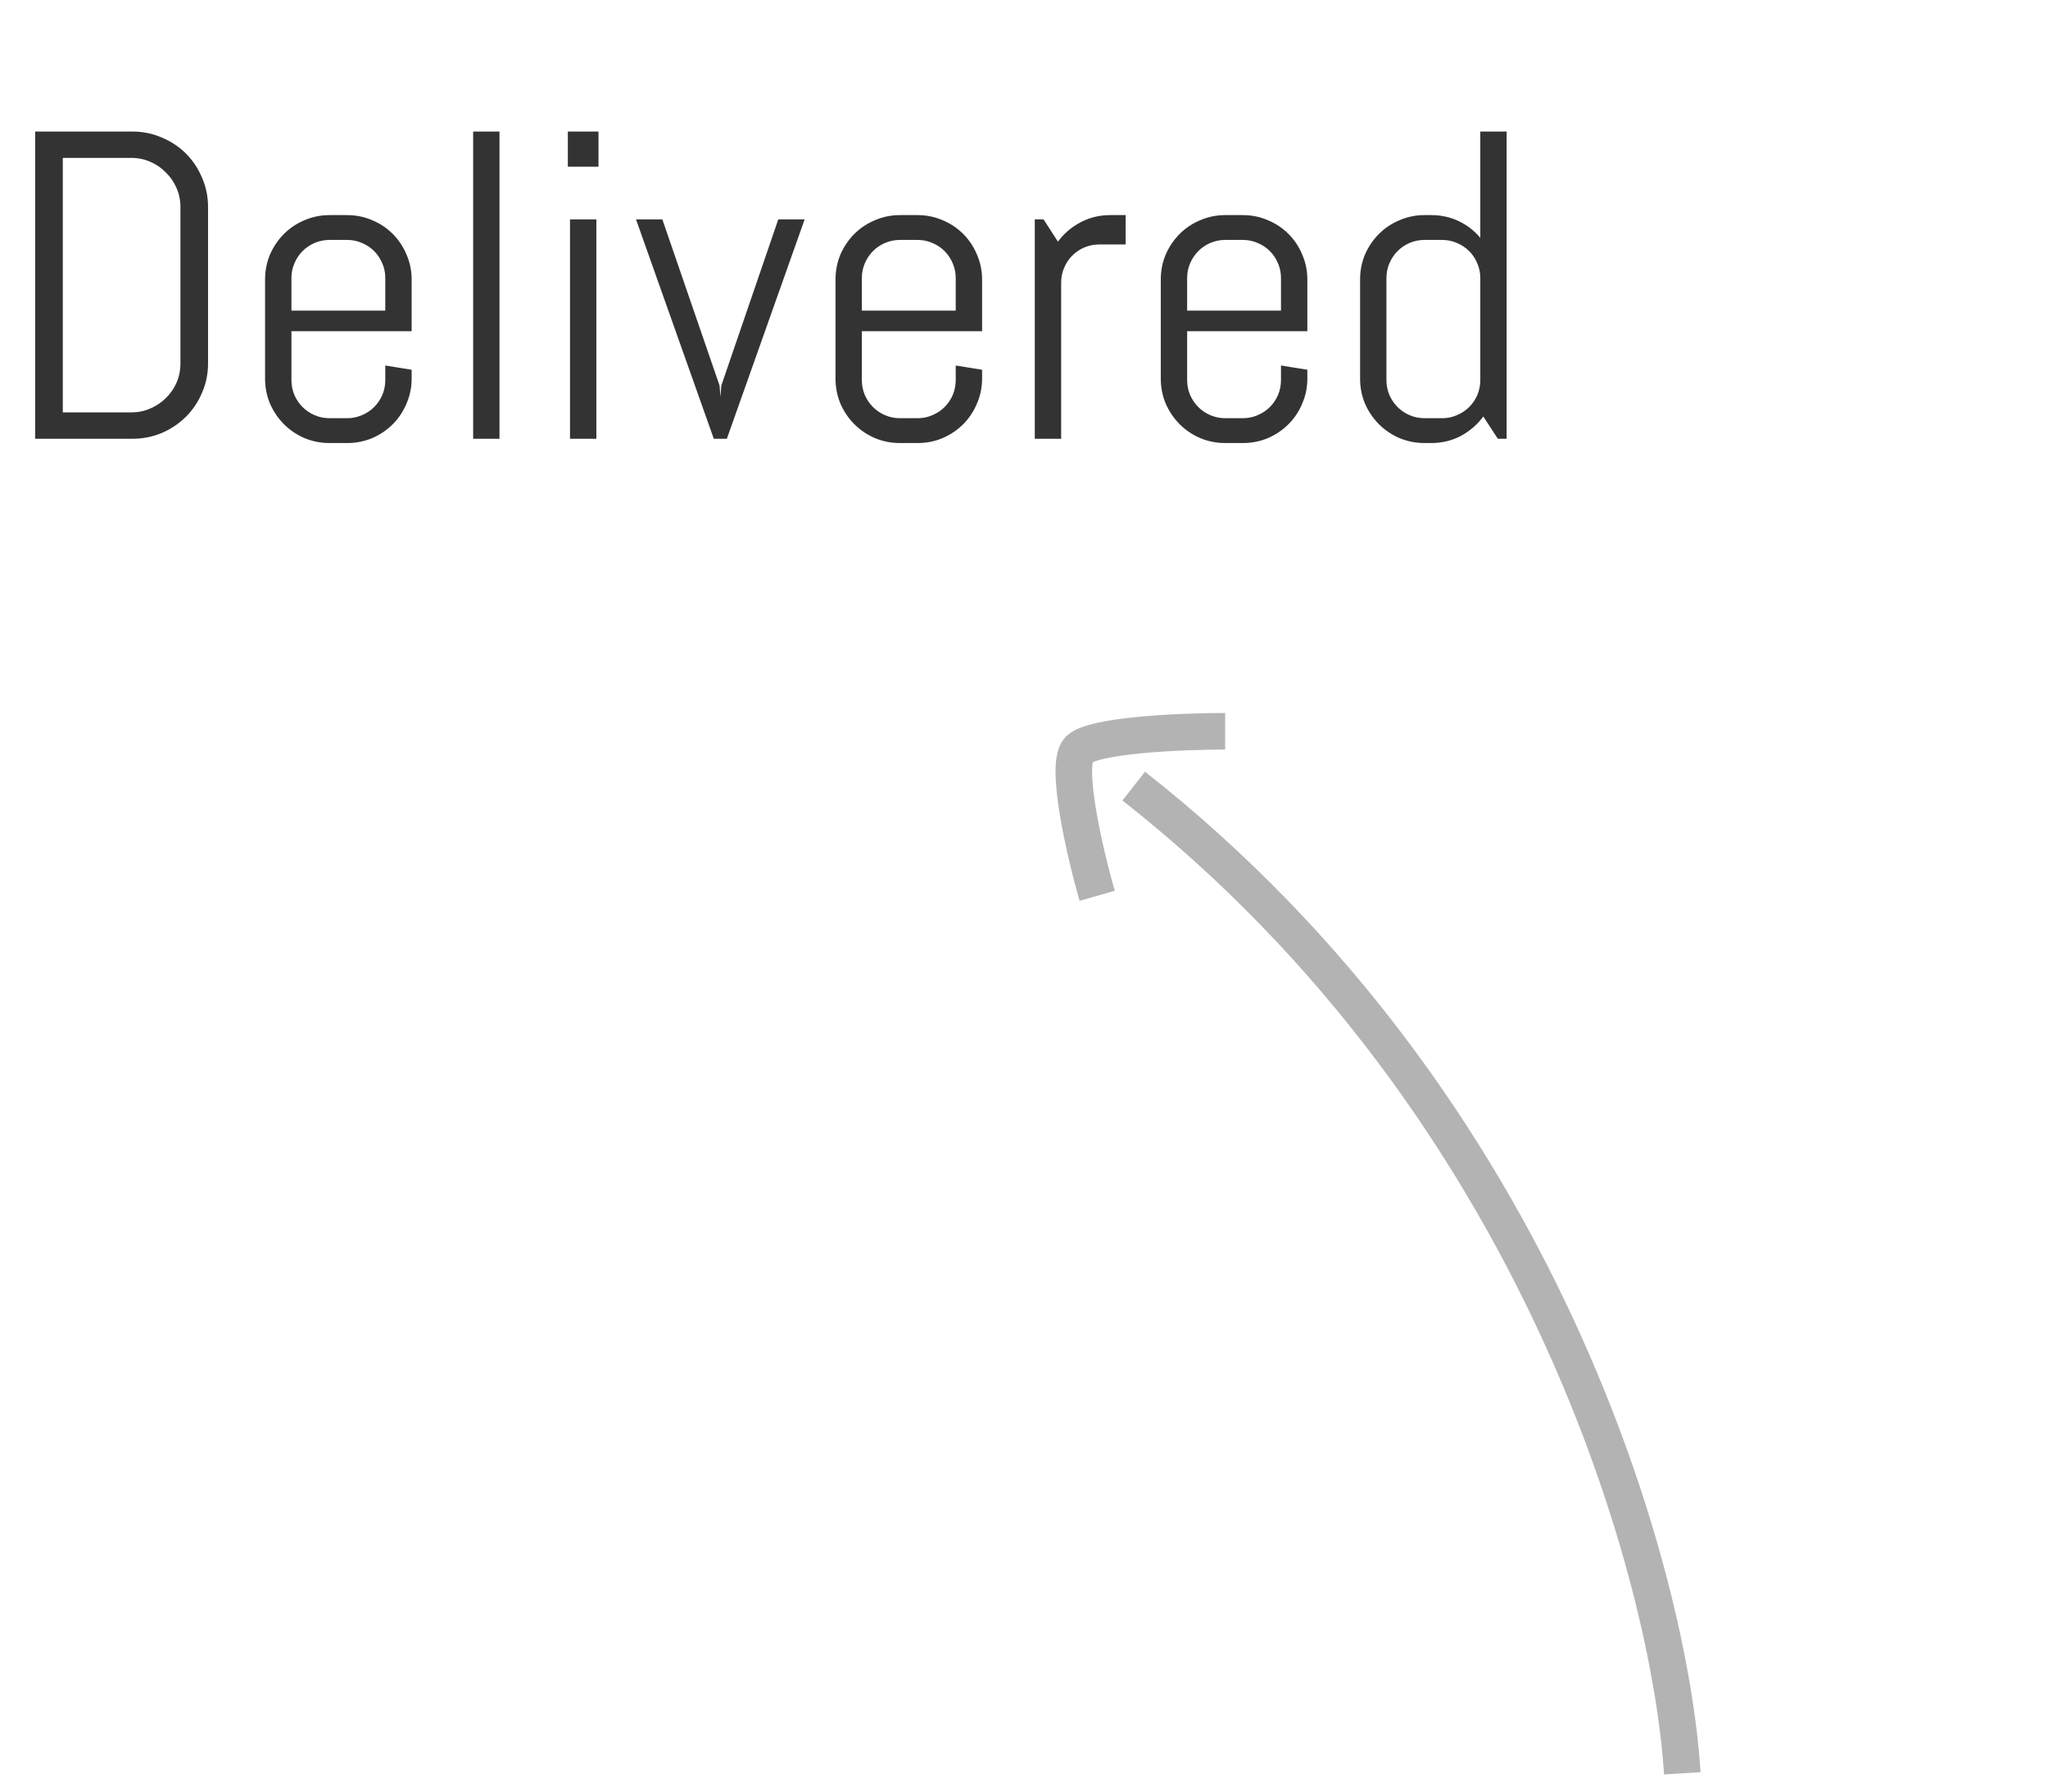 <svg width="56" height="49" viewBox="0 0 56 49" fill="none" xmlns="http://www.w3.org/2000/svg">
<path d="M46 48.5C45.667 43.167 42.2 30.3 31 21.5" stroke="black" stroke-opacity="0.3"/>
<path d="M30 24.5C29.666 23.333 29.1 20.9 29.5 20.5C29.9 20.1 32.333 20 33.5 20" stroke="black" stroke-opacity="0.3"/>
<path d="M5.689 9.938C5.689 10.223 5.635 10.49 5.525 10.74C5.42 10.99 5.273 11.209 5.086 11.396C4.898 11.584 4.678 11.732 4.424 11.842C4.174 11.947 3.906 12 3.621 12H0.961V3.598H3.621C3.906 3.598 4.174 3.652 4.424 3.762C4.678 3.867 4.898 4.014 5.086 4.201C5.273 4.389 5.42 4.609 5.525 4.863C5.635 5.113 5.689 5.381 5.689 5.666V9.938ZM4.934 5.666C4.934 5.479 4.898 5.305 4.828 5.145C4.758 4.98 4.66 4.838 4.535 4.717C4.414 4.592 4.271 4.494 4.107 4.424C3.947 4.354 3.773 4.318 3.586 4.318H1.717V11.279H3.586C3.773 11.279 3.947 11.244 4.107 11.174C4.271 11.104 4.414 11.008 4.535 10.887C4.66 10.766 4.758 10.625 4.828 10.465C4.898 10.301 4.934 10.125 4.934 9.938V5.666ZM11.256 10.354C11.256 10.596 11.209 10.824 11.115 11.039C11.025 11.254 10.9 11.441 10.74 11.602C10.58 11.762 10.393 11.889 10.178 11.982C9.963 12.072 9.734 12.117 9.492 12.117H9.012C8.77 12.117 8.541 12.072 8.326 11.982C8.111 11.889 7.924 11.762 7.764 11.602C7.604 11.441 7.477 11.254 7.383 11.039C7.293 10.824 7.248 10.596 7.248 10.354V7.646C7.248 7.404 7.293 7.176 7.383 6.961C7.477 6.746 7.604 6.559 7.764 6.398C7.924 6.238 8.111 6.113 8.326 6.023C8.541 5.93 8.77 5.883 9.012 5.883H9.492C9.734 5.883 9.963 5.93 10.178 6.023C10.393 6.113 10.58 6.238 10.74 6.398C10.9 6.559 11.025 6.746 11.115 6.961C11.209 7.176 11.256 7.404 11.256 7.646V9.059H7.969V10.395C7.969 10.539 7.996 10.676 8.051 10.805C8.105 10.93 8.18 11.039 8.273 11.133C8.367 11.227 8.477 11.301 8.602 11.355C8.73 11.41 8.867 11.438 9.012 11.438H9.492C9.637 11.438 9.771 11.41 9.896 11.355C10.025 11.301 10.137 11.227 10.23 11.133C10.324 11.039 10.398 10.93 10.453 10.805C10.508 10.676 10.535 10.539 10.535 10.395V9.996L11.256 10.113V10.354ZM10.535 7.605C10.535 7.461 10.508 7.326 10.453 7.201C10.398 7.072 10.324 6.961 10.23 6.867C10.137 6.773 10.025 6.699 9.896 6.645C9.771 6.59 9.637 6.562 9.492 6.562H9.012C8.867 6.562 8.73 6.59 8.602 6.645C8.477 6.699 8.367 6.773 8.273 6.867C8.18 6.961 8.105 7.072 8.051 7.201C7.996 7.326 7.969 7.461 7.969 7.605V8.496H10.535V7.605ZM12.938 12V3.598H13.658V12H12.938ZM15.527 4.559V3.598H16.365V4.559H15.527ZM15.586 12V6H16.307V12H15.586ZM19.875 12H19.518L17.391 6H18.111L19.676 10.547L19.699 10.857L19.723 10.547L21.281 6H22.002L19.875 12ZM26.854 10.354C26.854 10.596 26.807 10.824 26.713 11.039C26.623 11.254 26.498 11.441 26.338 11.602C26.178 11.762 25.99 11.889 25.775 11.982C25.561 12.072 25.332 12.117 25.09 12.117H24.609C24.367 12.117 24.139 12.072 23.924 11.982C23.709 11.889 23.521 11.762 23.361 11.602C23.201 11.441 23.074 11.254 22.98 11.039C22.891 10.824 22.846 10.596 22.846 10.354V7.646C22.846 7.404 22.891 7.176 22.98 6.961C23.074 6.746 23.201 6.559 23.361 6.398C23.521 6.238 23.709 6.113 23.924 6.023C24.139 5.93 24.367 5.883 24.609 5.883H25.09C25.332 5.883 25.561 5.93 25.775 6.023C25.99 6.113 26.178 6.238 26.338 6.398C26.498 6.559 26.623 6.746 26.713 6.961C26.807 7.176 26.854 7.404 26.854 7.646V9.059H23.566V10.395C23.566 10.539 23.594 10.676 23.648 10.805C23.703 10.93 23.777 11.039 23.871 11.133C23.965 11.227 24.074 11.301 24.199 11.355C24.328 11.41 24.465 11.438 24.609 11.438H25.09C25.234 11.438 25.369 11.41 25.494 11.355C25.623 11.301 25.734 11.227 25.828 11.133C25.922 11.039 25.996 10.93 26.051 10.805C26.105 10.676 26.133 10.539 26.133 10.395V9.996L26.854 10.113V10.354ZM26.133 7.605C26.133 7.461 26.105 7.326 26.051 7.201C25.996 7.072 25.922 6.961 25.828 6.867C25.734 6.773 25.623 6.699 25.494 6.645C25.369 6.59 25.234 6.562 25.09 6.562H24.609C24.465 6.562 24.328 6.59 24.199 6.645C24.074 6.699 23.965 6.773 23.871 6.867C23.777 6.961 23.703 7.072 23.648 7.201C23.594 7.326 23.566 7.461 23.566 7.605V8.496H26.133V7.605ZM30.059 6.686C29.914 6.686 29.777 6.713 29.648 6.768C29.523 6.822 29.414 6.896 29.32 6.99C29.227 7.084 29.152 7.195 29.098 7.324C29.043 7.449 29.016 7.584 29.016 7.729V12H28.295V6H28.535L28.928 6.609C29.092 6.387 29.297 6.211 29.543 6.082C29.793 5.949 30.064 5.883 30.357 5.883H30.779V6.686H30.059ZM35.748 10.354C35.748 10.596 35.701 10.824 35.607 11.039C35.518 11.254 35.393 11.441 35.232 11.602C35.072 11.762 34.885 11.889 34.67 11.982C34.455 12.072 34.227 12.117 33.984 12.117H33.504C33.262 12.117 33.033 12.072 32.818 11.982C32.603 11.889 32.416 11.762 32.256 11.602C32.096 11.441 31.969 11.254 31.875 11.039C31.785 10.824 31.74 10.596 31.74 10.354V7.646C31.74 7.404 31.785 7.176 31.875 6.961C31.969 6.746 32.096 6.559 32.256 6.398C32.416 6.238 32.603 6.113 32.818 6.023C33.033 5.93 33.262 5.883 33.504 5.883H33.984C34.227 5.883 34.455 5.93 34.67 6.023C34.885 6.113 35.072 6.238 35.232 6.398C35.393 6.559 35.518 6.746 35.607 6.961C35.701 7.176 35.748 7.404 35.748 7.646V9.059H32.461V10.395C32.461 10.539 32.488 10.676 32.543 10.805C32.598 10.93 32.672 11.039 32.766 11.133C32.859 11.227 32.969 11.301 33.094 11.355C33.223 11.41 33.359 11.438 33.504 11.438H33.984C34.129 11.438 34.264 11.41 34.389 11.355C34.518 11.301 34.629 11.227 34.723 11.133C34.816 11.039 34.891 10.93 34.945 10.805C35 10.676 35.027 10.539 35.027 10.395V9.996L35.748 10.113V10.354ZM35.027 7.605C35.027 7.461 35 7.326 34.945 7.201C34.891 7.072 34.816 6.961 34.723 6.867C34.629 6.773 34.518 6.699 34.389 6.645C34.264 6.59 34.129 6.562 33.984 6.562H33.504C33.359 6.562 33.223 6.59 33.094 6.645C32.969 6.699 32.859 6.773 32.766 6.867C32.672 6.961 32.598 7.072 32.543 7.201C32.488 7.326 32.461 7.461 32.461 7.605V8.496H35.027V7.605ZM40.957 12L40.559 11.391C40.395 11.613 40.19 11.791 39.943 11.924C39.697 12.053 39.428 12.117 39.135 12.117H38.953C38.711 12.117 38.482 12.072 38.268 11.982C38.053 11.889 37.865 11.762 37.705 11.602C37.545 11.441 37.418 11.254 37.324 11.039C37.234 10.824 37.19 10.596 37.19 10.354V7.646C37.19 7.404 37.234 7.176 37.324 6.961C37.418 6.746 37.545 6.559 37.705 6.398C37.865 6.238 38.053 6.113 38.268 6.023C38.482 5.93 38.711 5.883 38.953 5.883H39.135C39.404 5.883 39.654 5.938 39.885 6.047C40.115 6.156 40.312 6.309 40.477 6.504V3.598H41.197V12H40.957ZM40.477 7.605C40.477 7.461 40.449 7.326 40.395 7.201C40.34 7.072 40.266 6.961 40.172 6.867C40.078 6.773 39.967 6.699 39.838 6.645C39.713 6.59 39.578 6.562 39.434 6.562H38.953C38.809 6.562 38.672 6.59 38.543 6.645C38.418 6.699 38.309 6.773 38.215 6.867C38.121 6.961 38.047 7.072 37.992 7.201C37.938 7.326 37.91 7.461 37.91 7.605V10.395C37.91 10.539 37.938 10.676 37.992 10.805C38.047 10.93 38.121 11.039 38.215 11.133C38.309 11.227 38.418 11.301 38.543 11.355C38.672 11.41 38.809 11.438 38.953 11.438H39.434C39.578 11.438 39.713 11.41 39.838 11.355C39.967 11.301 40.078 11.227 40.172 11.133C40.266 11.039 40.34 10.93 40.395 10.805C40.449 10.676 40.477 10.539 40.477 10.395V7.605Z" fill="black" fill-opacity="0.8"/>
</svg>
